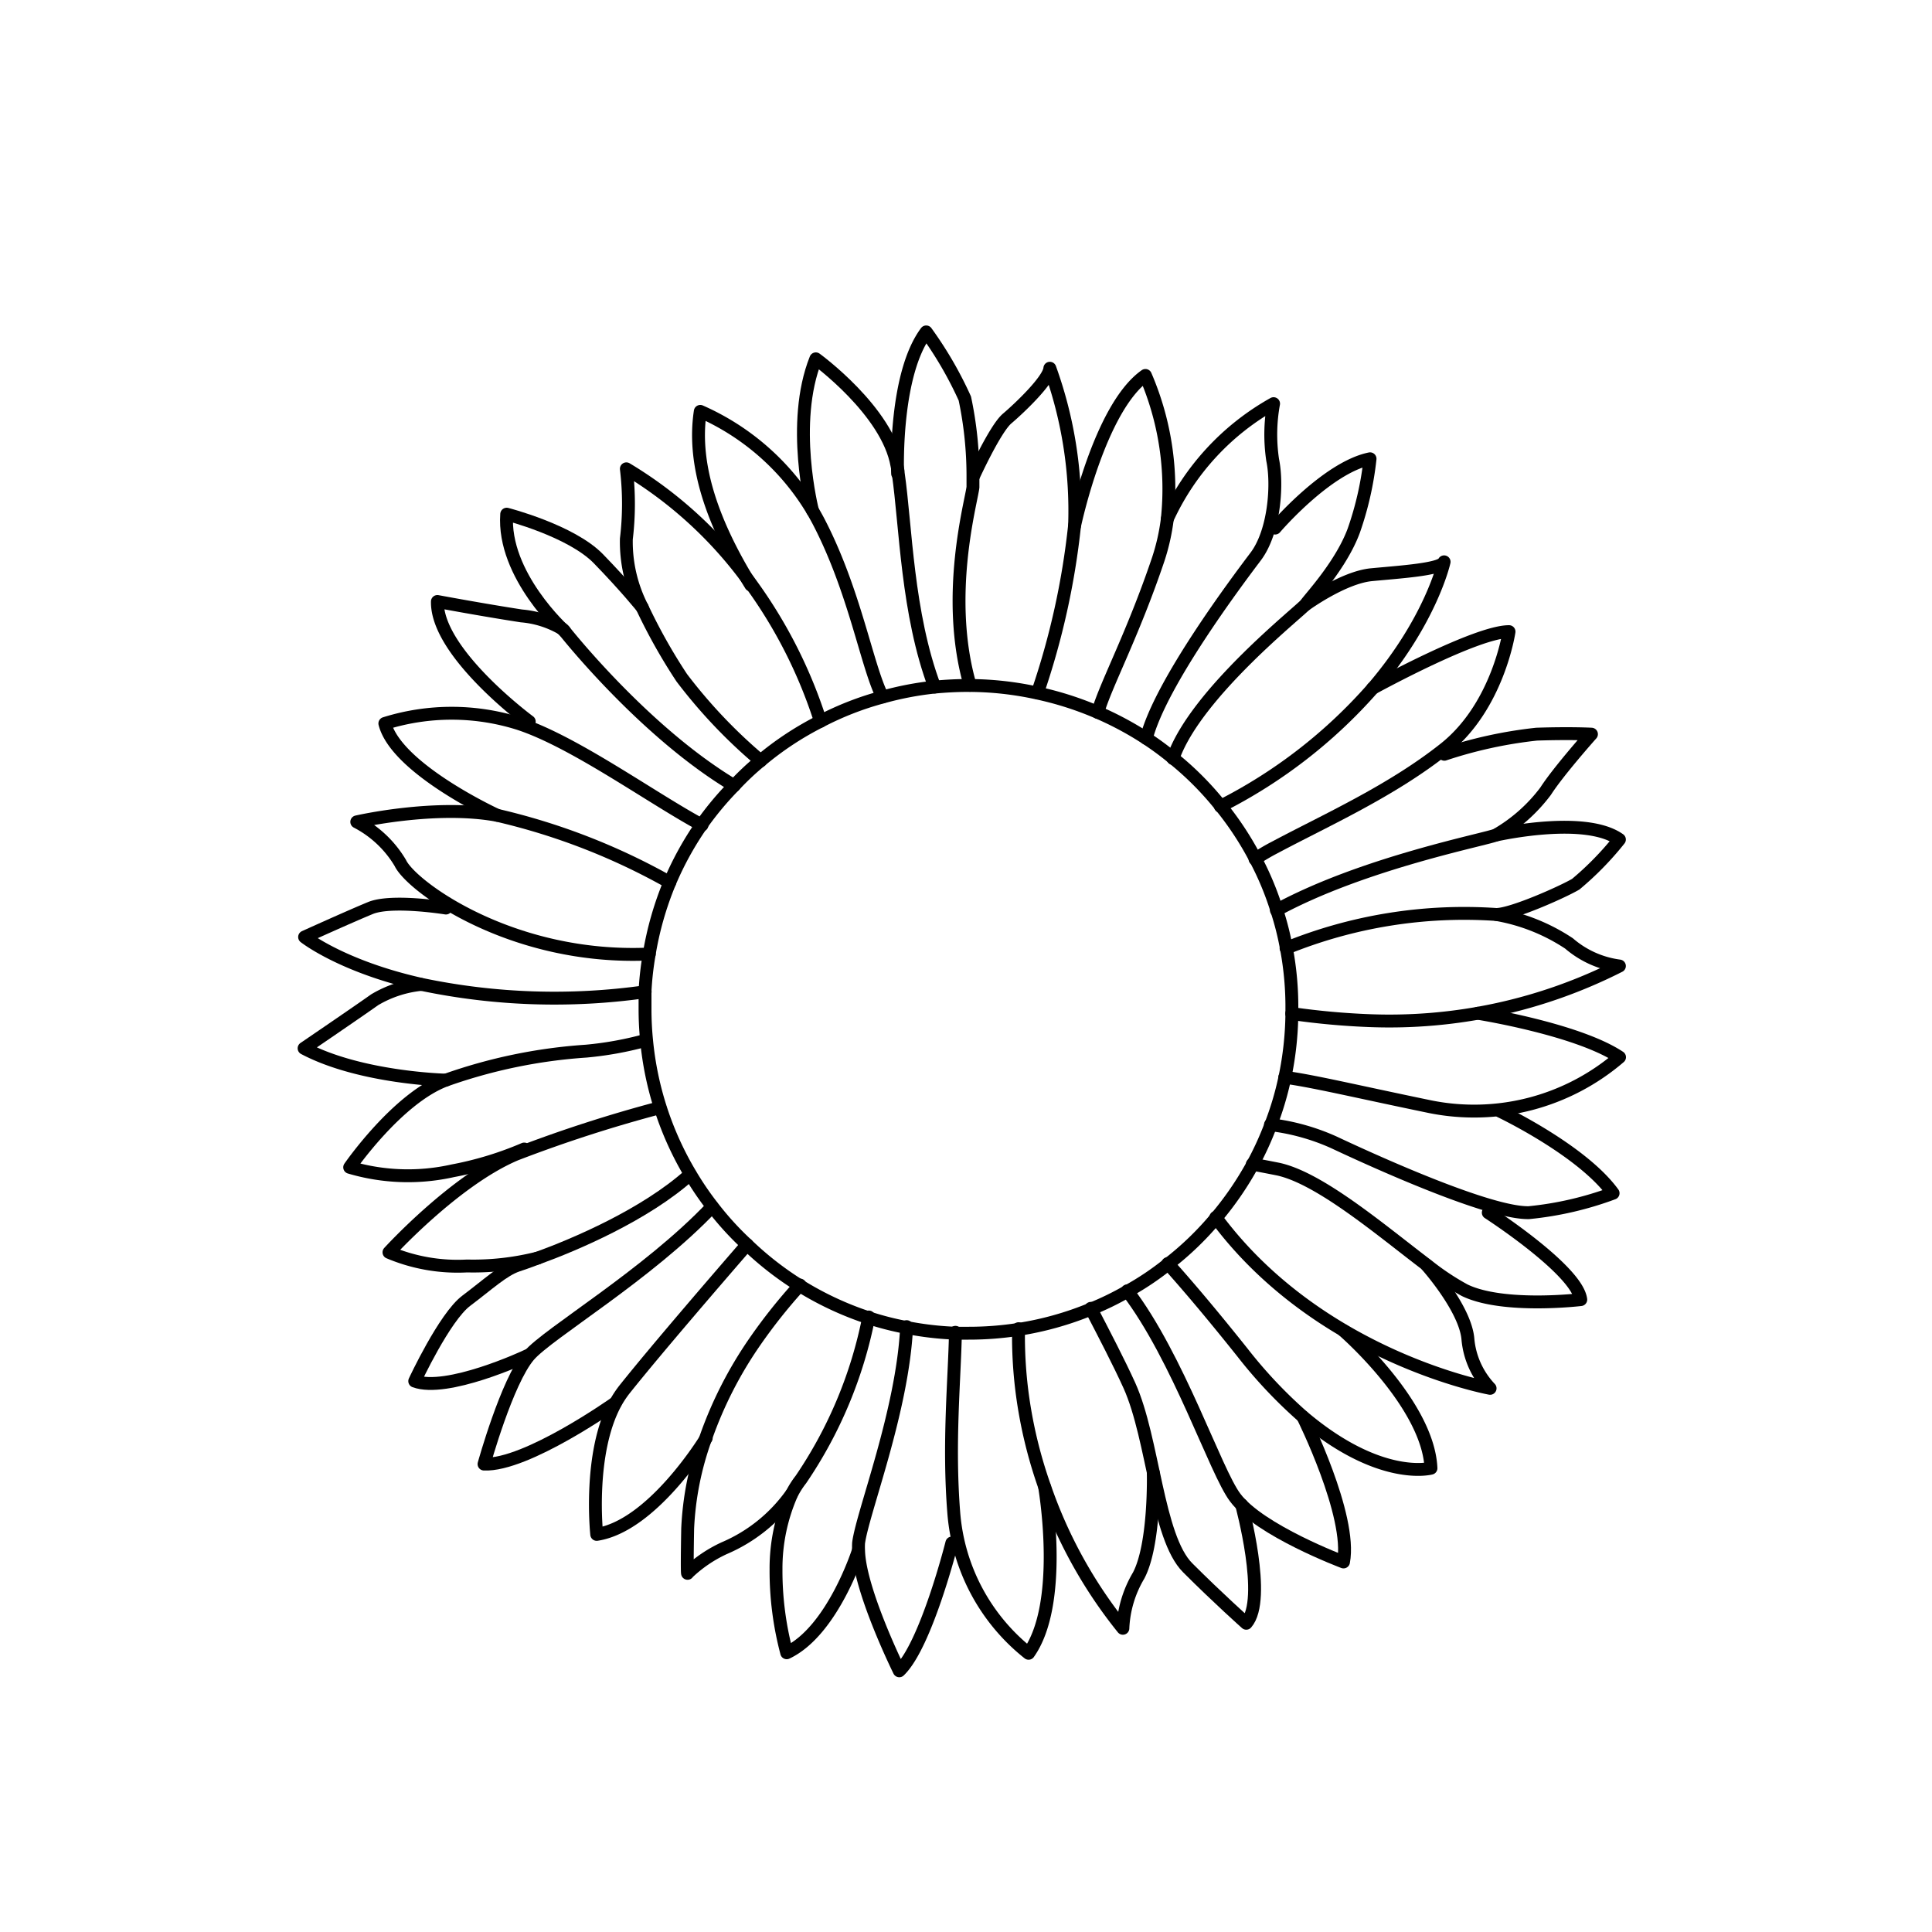 <svg id="Layer_1" data-name="Layer 1" xmlns="http://www.w3.org/2000/svg" viewBox="0 0 150 150"><defs><style>.cls-1{fill:none;stroke:#000;stroke-linecap:round;stroke-linejoin:round;}</style></defs><title>icons_</title><path class="cls-1" d="M59.06,59.07a40.11,40.11,0,0,1-6.13-6.45,43.4,43.4,0,0,1-3.06-5.44v0a11.15,11.15,0,0,1-1.24-5.34,22.77,22.77,0,0,0,0-5.44,32.29,32.29,0,0,1,9.72,9l0,0A37.48,37.48,0,0,1,63.7,56"/><path class="cls-1" d="M68.52,54.11c-1.23-2.42-2.15-8.25-5-13.69-.15-.28-.3-.55-.46-.82a19.11,19.11,0,0,0-8.69-7.66c-.64,4.19,1,8.73,3.92,13.48l0,0"/><path class="cls-1" d="M72.57,53.34c-2.15-5.7-2.24-12.51-2.83-16.58v0c0-.22-.07-.42-.1-.62-.73-4.24-6.3-8.28-6.3-8.28-2,5-.26,11.77-.26,11.77"/><path class="cls-1" d="M75.32,53.21c-2-6.93.1-14.27.22-15.39,0-.19,0-.46,0-.78a29.08,29.08,0,0,0-.63-6.1,29.5,29.5,0,0,0-3-5.17c-2.42,3.25-2.24,10.4-2.22,11v0"/><path class="cls-1" d="M80.55,53.79a59.4,59.4,0,0,0,2.88-13,32.52,32.52,0,0,0-1.92-12.2c-.07.93-2.39,3.12-3.32,3.91S75.57,37,75.57,37"/><path class="cls-1" d="M85.23,55.31c.64-2.2,2.71-6,4.7-11.9a16.41,16.41,0,0,0,.7-3.12,22.24,22.24,0,0,0-1.7-11.14c-3.58,2.52-5.5,11.67-5.5,11.67"/><path class="cls-1" d="M90.63,40.29a19.59,19.59,0,0,1,8.25-8.95,13.34,13.34,0,0,0-.07,4.38c.4,1.92.13,5.57-1.32,7.49S90.09,53.05,89,57.33"/><path class="cls-1" d="M91.07,58.89c1.73-5.07,10.08-11.6,10.33-12s2.72-3,3.71-5.7a24.94,24.94,0,0,0,1.26-5.57C103,36.31,99,41,99,41"/><path class="cls-1" d="M94.75,62.6a39.35,39.35,0,0,0,11.82-9.15h0c4.56-5.31,5.55-9.83,5.55-9.83-.2.59-3.45.79-5.64,1s-5.1,2.32-5.1,2.32"/><path class="cls-1" d="M97.44,66.7A15.66,15.66,0,0,1,99,65.78c3.92-2.09,9-4.35,13.16-7.65s5-9.09,5-9.09c-2.51,0-10.11,4.14-10.59,4.4h0"/><path class="cls-1" d="M99.1,70.67c6.81-3.71,16.47-5.54,17.07-5.85h0A12.73,12.73,0,0,0,120,61.43C121,59.87,123.56,57,123.56,57s-1.57-.09-4.26,0a34.32,34.32,0,0,0-7.16,1.56"/><path class="cls-1" d="M99.85,73.62A36.71,36.71,0,0,1,116.17,71c1.22,0,5.13-1.74,6.17-2.35a24,24,0,0,0,3.39-3.47c-2.59-1.84-9-.47-9.53-.36h0"/><path class="cls-1" d="M100.29,78.69a57.69,57.69,0,0,0,6,.55A39.46,39.46,0,0,0,125.73,75a7.47,7.47,0,0,1-3.91-1.75A14.78,14.78,0,0,0,116.17,71"/><path class="cls-1" d="M114.74,78.67s7.7,1.22,11,3.41a17.32,17.32,0,0,1-14.68,3.85c-5.76-1.19-9.11-2-11.31-2.29"/><path class="cls-1" d="M116.48,86.28s6.32,3,8.76,6.36a26,26,0,0,1-6.53,1.51c-2.66.07-9.91-3-15.15-5.46a16.89,16.89,0,0,0-4.92-1.37"/><path class="cls-1" d="M97.23,90.39c.63.11,1.29.24,2,.38,3.29.71,8.13,4.86,11.61,7.49a19.7,19.7,0,0,0,2.89,1.92c3,1.44,9,.72,9,.72-.29-2.3-7.18-6.75-7.18-6.75"/><path class="cls-1" d="M110.79,98.26s3,3.36,3.18,5.73a6.38,6.38,0,0,0,1.72,3.8s-13.27-2.41-21.3-13.27"/><path class="cls-1" d="M90.67,98.1c1.51,1.68,3.41,3.92,5.78,6.89a36.43,36.43,0,0,0,4.71,5c6,5.08,9.94,4,9.94,4-.22-5-6.79-10.68-6.79-10.68"/><path class="cls-1" d="M101.16,110s3.83,7.68,3.15,11.27c0,0-6.51-2.44-8.41-5-1.52-2-4.42-10.88-8.38-16.05"/><path class="cls-1" d="M96.4,116.83s2,7.33.36,9.2c0,0-2.18-1.94-4.55-4.31s-2.66-10-4.52-14.14c-.83-1.83-2-4.07-3-6"/><path class="cls-1" d="M79.08,103.16a34.09,34.09,0,0,0,.49,6.38,35.76,35.76,0,0,0,1.53,5.88.08.08,0,0,0,0,0,36.35,36.35,0,0,0,6.08,11,8.73,8.73,0,0,1,1.22-4.09c1.29-2.44,1.14-8,1.14-8"/><path class="cls-1" d="M74.18,103.44c-.07,3.71-.56,8.56-.13,14a15.45,15.45,0,0,0,5.81,10.92c2.71-3.82,1.34-12.33,1.25-12.88a.08.08,0,0,1,0,0"/><path class="cls-1" d="M70.39,103c-.3,6.53-3.43,14.45-3.73,16.8a5.47,5.47,0,0,0,0,.6c.09,3.11,3.16,9.32,3.16,9.32,2.09-2,4.08-9.92,4.08-9.92"/><path class="cls-1" d="M67.45,102.25a34.09,34.09,0,0,1-5.27,12.62,6.66,6.66,0,0,0-.73,1.16,0,0,0,0,1,0,0,14.33,14.33,0,0,0-1.2,5.77,24.85,24.85,0,0,0,.83,6.52c3.58-1.69,5.56-7.93,5.56-7.93"/><path class="cls-1" d="M61.45,116s0,0,0,0a12.34,12.34,0,0,1-5.22,4.2,10.41,10.41,0,0,0-2.84,1.93s-.07.53,0-3.43a23.64,23.64,0,0,1,1.42-7.1,0,0,0,0,0,0,0,31.21,31.21,0,0,1,3.79-7.42,42.26,42.26,0,0,1,3.51-4.41"/><path class="cls-1" d="M58,96.63c-2.28,2.63-7.08,8.19-9.51,11.24a7.78,7.78,0,0,0-.7,1.06c-2.14,3.93-1.46,10.2-1.46,10.2,4.26-.66,8.25-7.08,8.5-7.48a0,0,0,0,0,0,0"/><path class="cls-1" d="M55.29,93.69c-5,5.28-12.74,9.83-14.22,11.56h0c-1.71,2-3.49,8.42-3.49,8.42,3.28.15,10.19-4.75,10.19-4.75"/><path class="cls-1" d="M53.58,91.18c-3.5,3.15-9,5.47-11.81,6.49h0c-.79.3-1.35.49-1.57.56-1.12.37-2.31,1.49-4,2.76s-4,6.24-4,6.24c2.47.91,8.47-1.83,8.79-2h0"/><path class="cls-1" d="M41.77,97.67h0a20.51,20.51,0,0,1-5.51.62,13.68,13.68,0,0,1-6.06-1.06s5.11-5.61,9.84-7.61A107.36,107.36,0,0,1,51.24,86"/><path class="cls-1" d="M40.7,89.21a26.45,26.45,0,0,1-5.55,1.69,15.9,15.9,0,0,1-8-.27s3.68-5.34,7.44-6.76a40.65,40.65,0,0,1,10.92-2.26,26.61,26.61,0,0,0,4.63-.84"/><path class="cls-1" d="M34.61,83.86s-6.61-.15-11-2.47c0,0,4.13-2.81,5.48-3.77a8.8,8.8,0,0,1,3.6-1.19"/><path class="cls-1" d="M34.62,70.5s-4.21-.68-5.86,0-5.11,2.25-5.11,2.25,2.9,2.3,9.09,3.68A50.31,50.31,0,0,0,50.09,77"/><path class="cls-1" d="M52,68.51A50.34,50.34,0,0,0,38.6,63.3c-4.81-.89-10.9.51-10.9.51A8.48,8.48,0,0,1,31.08,67c.85,1.82,8.69,7.56,19.33,7.07"/><path class="cls-1" d="M38.6,63.3s-7.82-3.59-8.72-7.13a17.34,17.34,0,0,1,10.37,0c4.32,1.4,10.38,5.81,14.25,7.89"/><path class="cls-1" d="M57,61C50,56.83,43.83,49,43.83,49h0a.66.66,0,0,0-.18-.18h0a7.49,7.49,0,0,0-3.16-1c-3-.46-6.53-1.12-6.53-1.12-.08,4,7.13,9.32,7.13,9.32"/><path class="cls-1" d="M43.83,49S39,44.66,39.34,39.92c0,0,5,1.28,7.12,3.46s3.41,3.79,3.41,3.79"/><path class="cls-1" d="M100.3,78.34c0,.12,0,.24,0,.35a25.18,25.18,0,0,1-.55,5,23.7,23.7,0,0,1-1.1,3.68,24.35,24.35,0,0,1-1.41,3.07,25,25,0,0,1-2.84,4.13,23.77,23.77,0,0,1-3.72,3.58,22.19,22.19,0,0,1-3.15,2.11,22.88,22.88,0,0,1-2.86,1.39,24.64,24.64,0,0,1-5.58,1.56,25,25,0,0,1-3.9.3l-1,0a24.69,24.69,0,0,1-3.79-.44,23.43,23.43,0,0,1-2.94-.75h0A24.7,24.7,0,0,1,58,96.63a23.38,23.38,0,0,1-2.68-2.94,23.62,23.62,0,0,1-1.71-2.51,24.82,24.82,0,0,1-3.41-10.41q-.12-1.2-.12-2.43c0-.47,0-.93,0-1.39a24,24,0,0,1,.32-2.84A25.08,25.08,0,0,1,52,68.51h0a24.67,24.67,0,0,1,2.45-4.45A24.35,24.35,0,0,1,57,61a21.21,21.21,0,0,1,2-1.89A24.13,24.13,0,0,1,63.7,56a23.64,23.64,0,0,1,4.82-1.88,24.56,24.56,0,0,1,4-.77c.86-.08,1.73-.13,2.61-.13h.14a24.94,24.94,0,0,1,5.23.58A25.17,25.17,0,0,1,89,57.33a23,23,0,0,1,2.11,1.56,23.91,23.91,0,0,1,3.68,3.71,24.35,24.35,0,0,1,2.69,4.1,23.1,23.1,0,0,1,1.66,4,22.35,22.35,0,0,1,.75,3A24.45,24.45,0,0,1,100.3,78.34Z"/></svg>